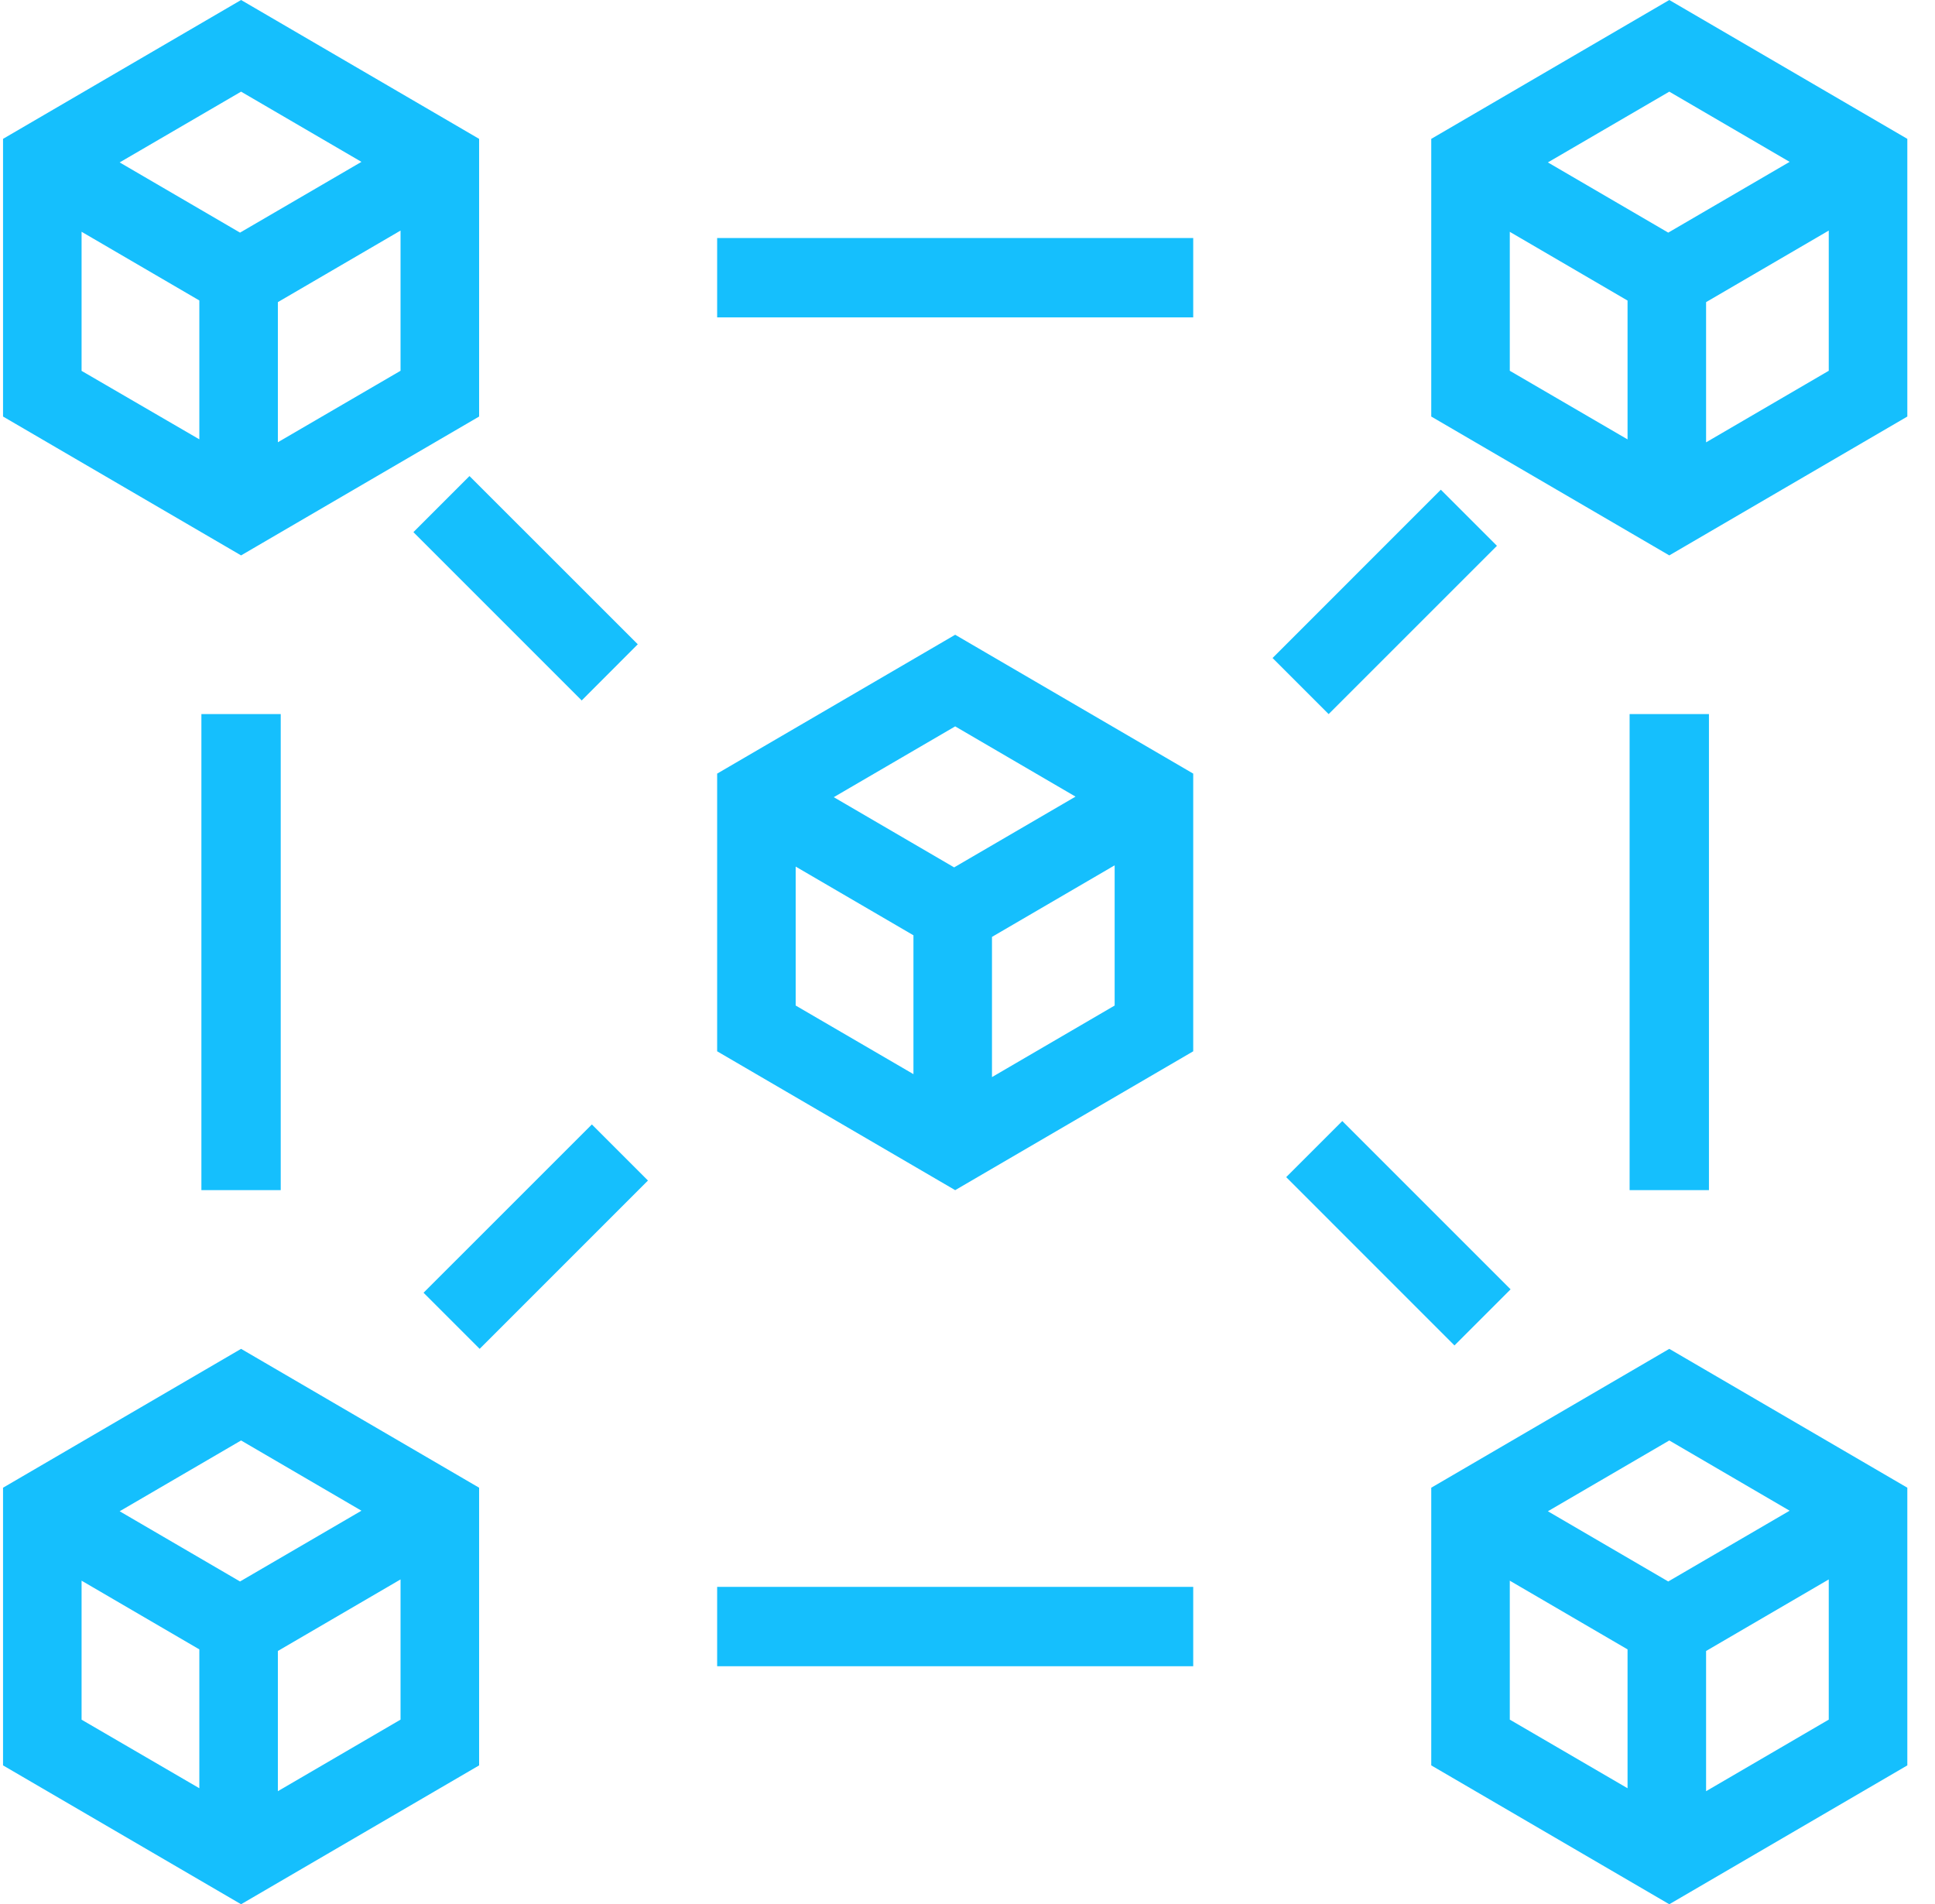 <svg width="63" height="62" viewBox="0 0 63 62" fill="none" xmlns="http://www.w3.org/2000/svg">
<g clip-path="url(#clip0_1166_1203)">
<path d="M31.099 20.667L23.349 25.188V34.229L31.099 38.75L38.849 34.229V25.188L31.099 20.667ZM35.017 25.937L31.065 28.241L27.146 25.955L31.099 23.65L35.017 25.937ZM25.906 28.215L29.74 30.452V34.973L25.906 32.739V28.215ZM32.297 35.069V30.504L36.291 28.174V32.739L32.297 35.069ZM7.849 0L0.099 4.521V13.562L7.849 18.083L15.599 13.562V4.521L7.849 0ZM11.768 5.27L7.815 7.574L3.896 5.288L7.849 2.984L11.768 5.27ZM2.656 7.546L6.49 9.783V14.304L2.656 12.075V7.546ZM9.047 14.399V9.837L13.041 7.507V12.072L9.047 14.399ZM7.849 43.917L0.099 48.438V57.479L7.849 62L15.599 57.479V48.438L7.849 43.917ZM11.768 49.187L7.815 51.491L3.896 49.205L7.849 46.9L11.768 49.187ZM2.656 51.465L6.49 53.702V58.223L2.656 55.991V51.465ZM9.047 58.319V53.754L13.041 51.424V55.989L9.047 58.319ZM54.349 0L46.599 4.521V13.562L54.349 18.083L62.099 13.562V4.521L54.349 0ZM58.267 5.27L54.315 7.574L50.396 5.288L54.349 2.984L58.267 5.27ZM49.156 7.548L52.99 9.786V14.306L49.156 12.072V7.548ZM55.547 14.402V9.837L59.541 7.507V12.072L55.547 14.402ZM54.349 43.917L46.599 48.438V57.479L54.349 62L62.099 57.479V48.438L54.349 43.917ZM58.267 49.187L54.315 51.491L50.396 49.205L54.349 46.9L58.267 49.187ZM49.156 51.465L52.99 53.702V58.223L49.156 55.989V51.465ZM55.547 58.319V53.754L59.541 51.424V55.989L55.547 58.319ZM23.349 7.75H38.849V10.333H23.349V7.75ZM23.349 51.667H38.849V54.25H23.349V51.667ZM9.14 23.25V38.75H6.557V23.25H9.14ZM18.939 22.806L13.46 17.326L15.286 15.5L20.765 20.977L18.939 22.806ZM41.432 21.424L46.911 15.944L48.738 17.771L43.258 23.25L41.432 21.424ZM21.096 38.437L15.617 43.917L13.79 42.09L19.27 36.611L21.096 38.437ZM43.703 36.5L49.182 41.979L47.355 43.806L41.876 38.326L43.703 36.5ZM55.64 23.25V38.75H53.057V23.25H55.64Z" fill="#15BFFD"/>
</g>
<defs>
<clipPath id="clip0_1166_1203">
<rect width="62" height="62" fill="white" transform="translate(0.099)"/>
</clipPath>
</defs>
</svg>
